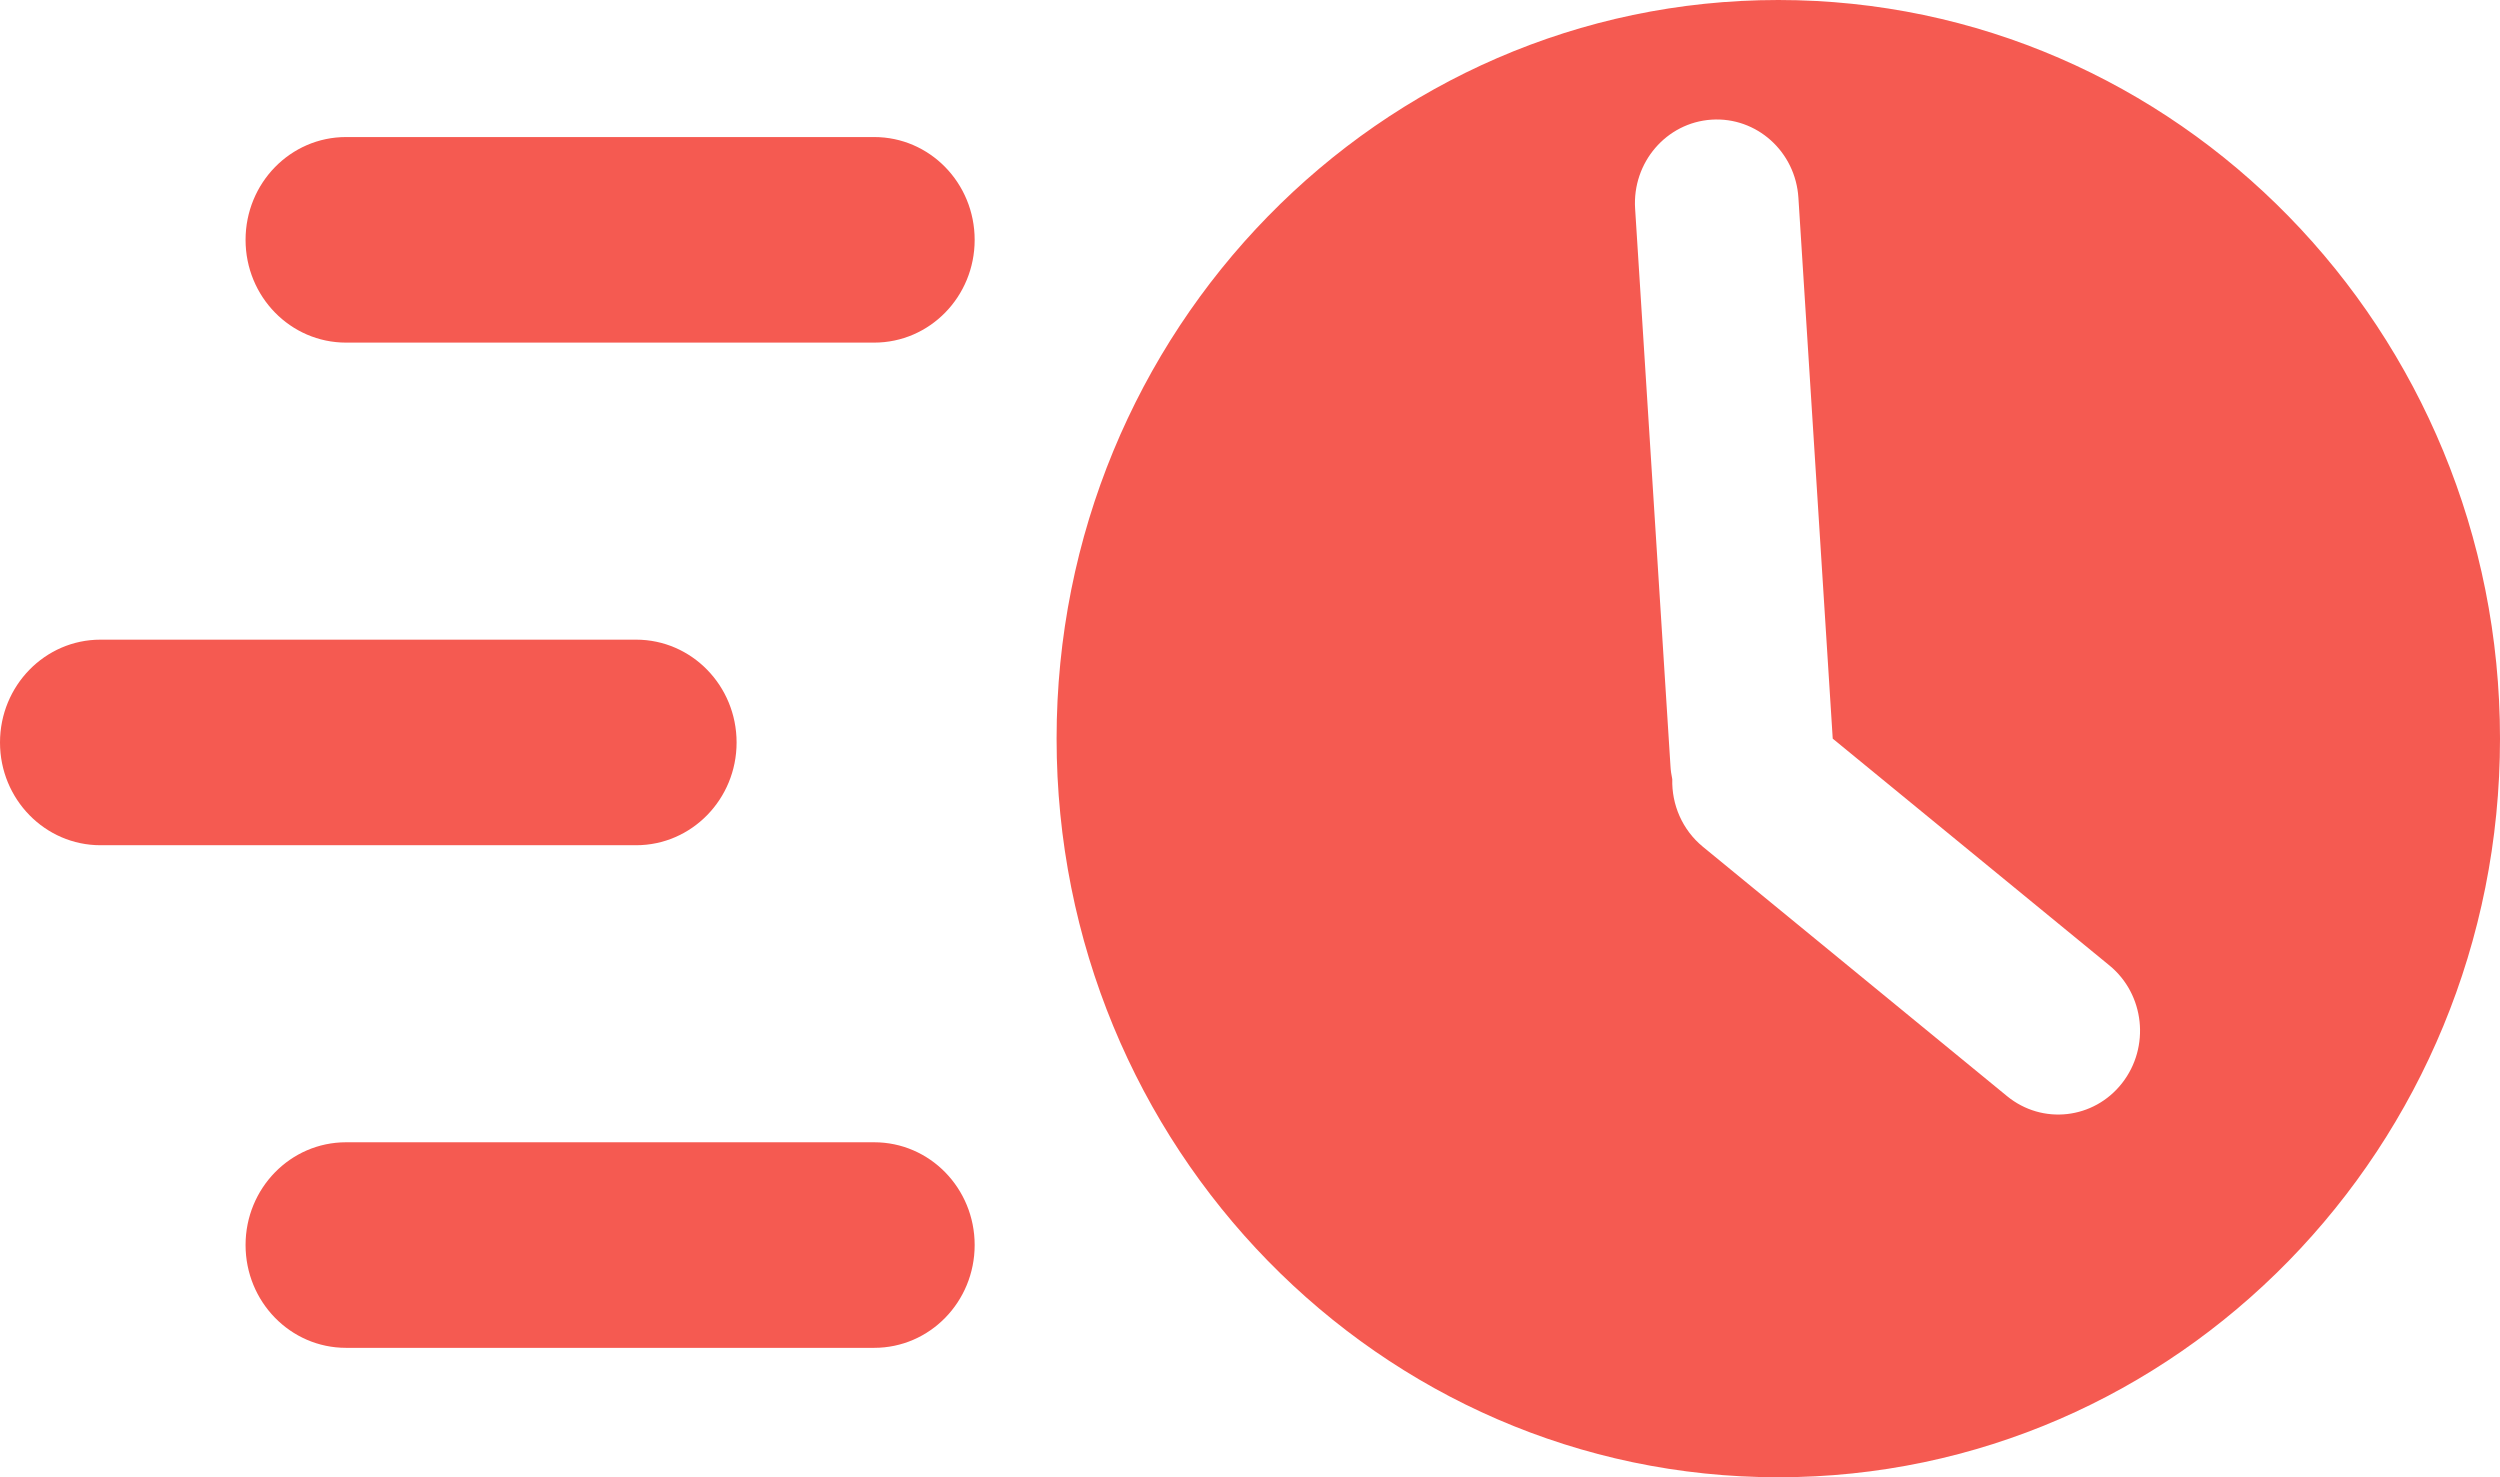 <svg width="22" height="13" viewBox="0 0 22 13" fill="none" xmlns="http://www.w3.org/2000/svg">
<path fill-rule="evenodd" clip-rule="evenodd" d="M22 6.5C22 10.09 19.157 13 15.649 13C12.141 13 9.298 10.09 9.298 6.5C9.298 2.91 12.141 0 15.649 0C19.157 0 22 2.91 22 6.5ZM14.716 6.857C14.708 6.819 14.702 6.779 14.7 6.739L14.389 1.836C14.363 1.43 14.664 1.079 15.061 1.053C15.458 1.027 15.801 1.334 15.826 1.741L16.128 6.5L18.563 8.496C18.873 8.75 18.923 9.214 18.674 9.532C18.426 9.849 17.973 9.901 17.662 9.646L14.986 7.452C14.803 7.302 14.71 7.079 14.716 6.857Z" fill="#F55A51"/>
<path d="M3.045 1.206C2.556 1.206 2.161 1.611 2.161 2.111C2.161 2.61 2.556 3.015 3.045 3.015H7.693C8.182 3.015 8.577 2.61 8.577 2.111C8.577 1.611 8.182 1.206 7.693 1.206H3.045Z" fill="#F55A51"/>
<path d="M0 6.534C0 6.034 0.396 5.629 0.884 5.629H5.598C6.086 5.629 6.482 6.034 6.482 6.534C6.482 7.033 6.086 7.438 5.598 7.438H0.884C0.396 7.438 0 7.033 0 6.534Z" fill="#F55A51"/>
<path d="M3.045 10.052C2.556 10.052 2.161 10.457 2.161 10.956C2.161 11.456 2.556 11.861 3.045 11.861H7.693C8.182 11.861 8.577 11.456 8.577 10.956C8.577 10.457 8.182 10.052 7.693 10.052H3.045Z" fill="#F55A51"/>
</svg>
